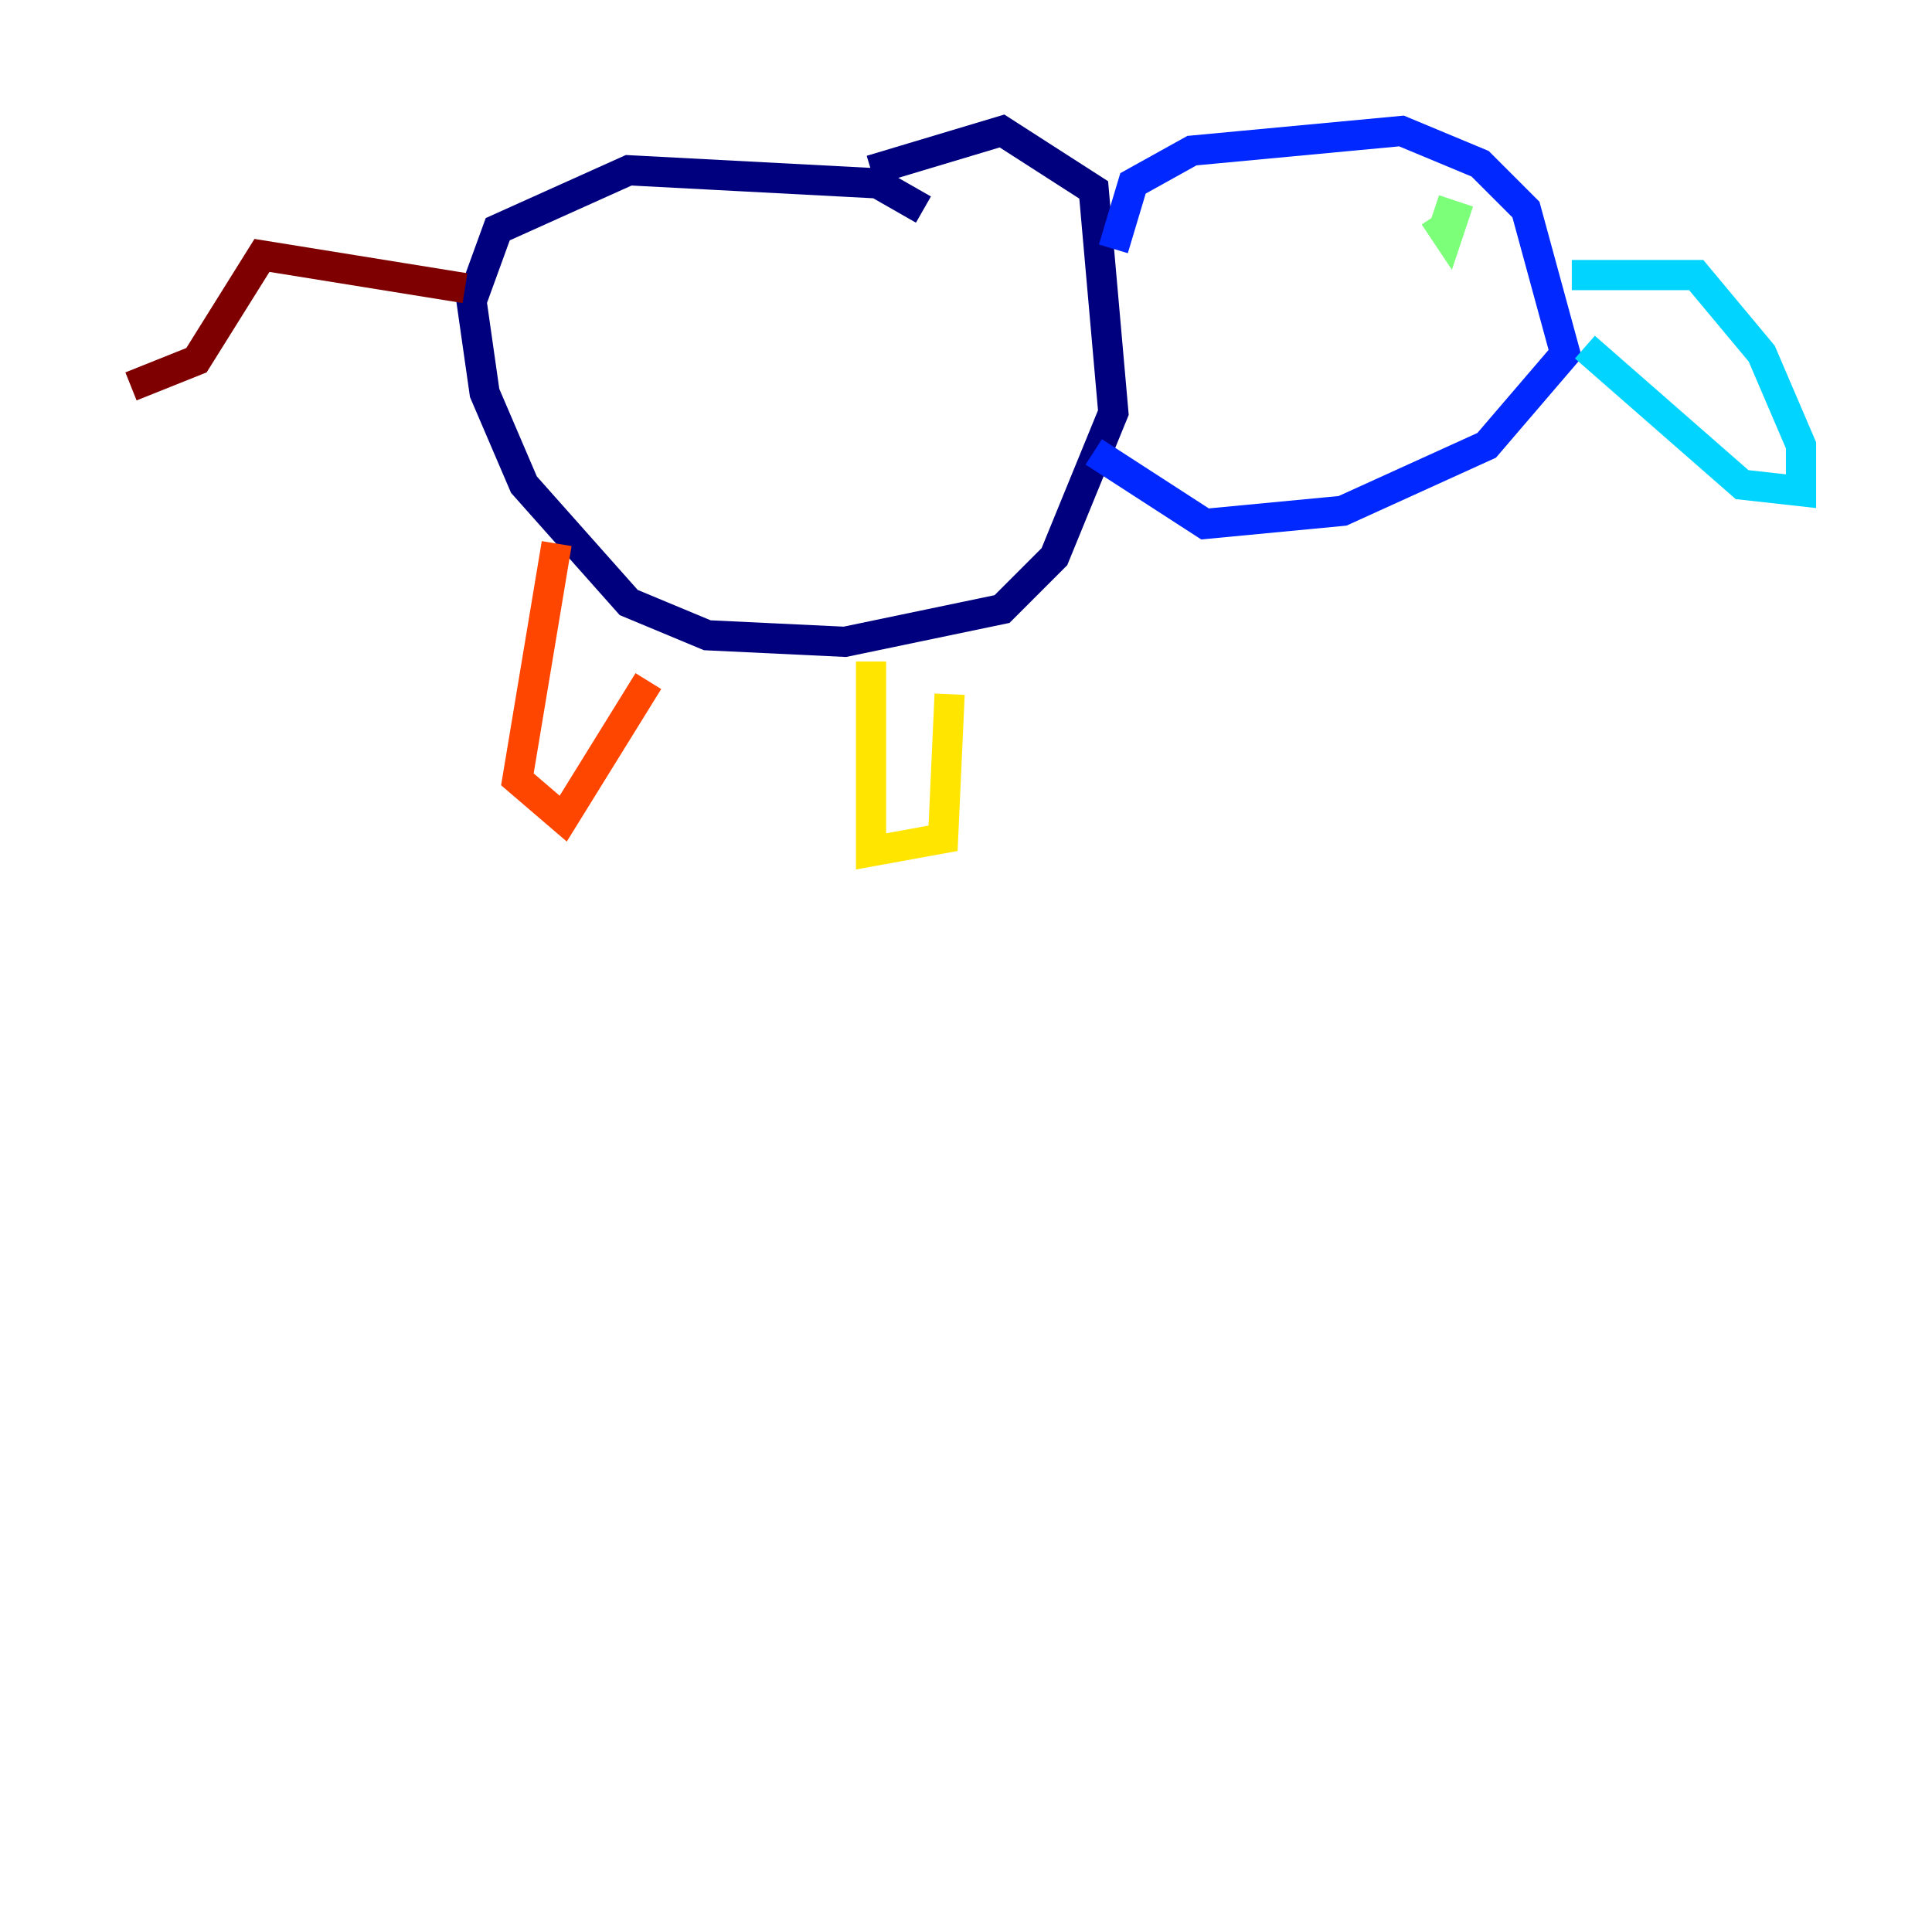 <?xml version="1.0" encoding="utf-8" ?>
<svg baseProfile="tiny" height="128" version="1.2" viewBox="0,0,128,128" width="128" xmlns="http://www.w3.org/2000/svg" xmlns:ev="http://www.w3.org/2001/xml-events" xmlns:xlink="http://www.w3.org/1999/xlink"><defs /><polyline fill="none" points="61.18,13.885 58.142,12.149 41.654,11.281 32.976,15.186 31.241,19.959 32.108,26.034 34.712,32.108 41.654,39.919 46.861,42.088 55.973,42.522 66.386,40.352 69.858,36.881 73.763,27.336 72.461,12.583 66.386,8.678 57.709,11.281" stroke="#00007f" stroke-width="2" /><polyline fill="none" points="73.763,16.488 75.064,12.149 78.969,9.98 92.854,8.678 98.061,10.848 101.098,13.885 103.702,23.43 98.495,29.505 88.949,33.844 79.837,34.712 72.461,29.939" stroke="#0028ff" stroke-width="2" /><polyline fill="none" points="104.136,18.224 112.38,18.224 116.719,23.43 119.322,29.505 119.322,32.542 115.417,32.108 105.003,22.997" stroke="#00d4ff" stroke-width="2" /><polyline fill="none" points="95.024,14.319 95.891,15.62 96.325,14.319 95.024,13.885" stroke="#7cff79" stroke-width="2" /><polyline fill="none" points="57.709,43.824 57.709,56.407 62.481,55.539 62.915,45.993" stroke="#ffe500" stroke-width="2" /><polyline fill="none" points="36.881,36.014 34.278,51.634 37.315,54.237 42.956,45.125" stroke="#ff4600" stroke-width="2" /><polyline fill="none" points="30.807,19.091 17.356,16.922 13.017,23.864 8.678,25.6" stroke="#7f0000" stroke-width="2" /></svg>
